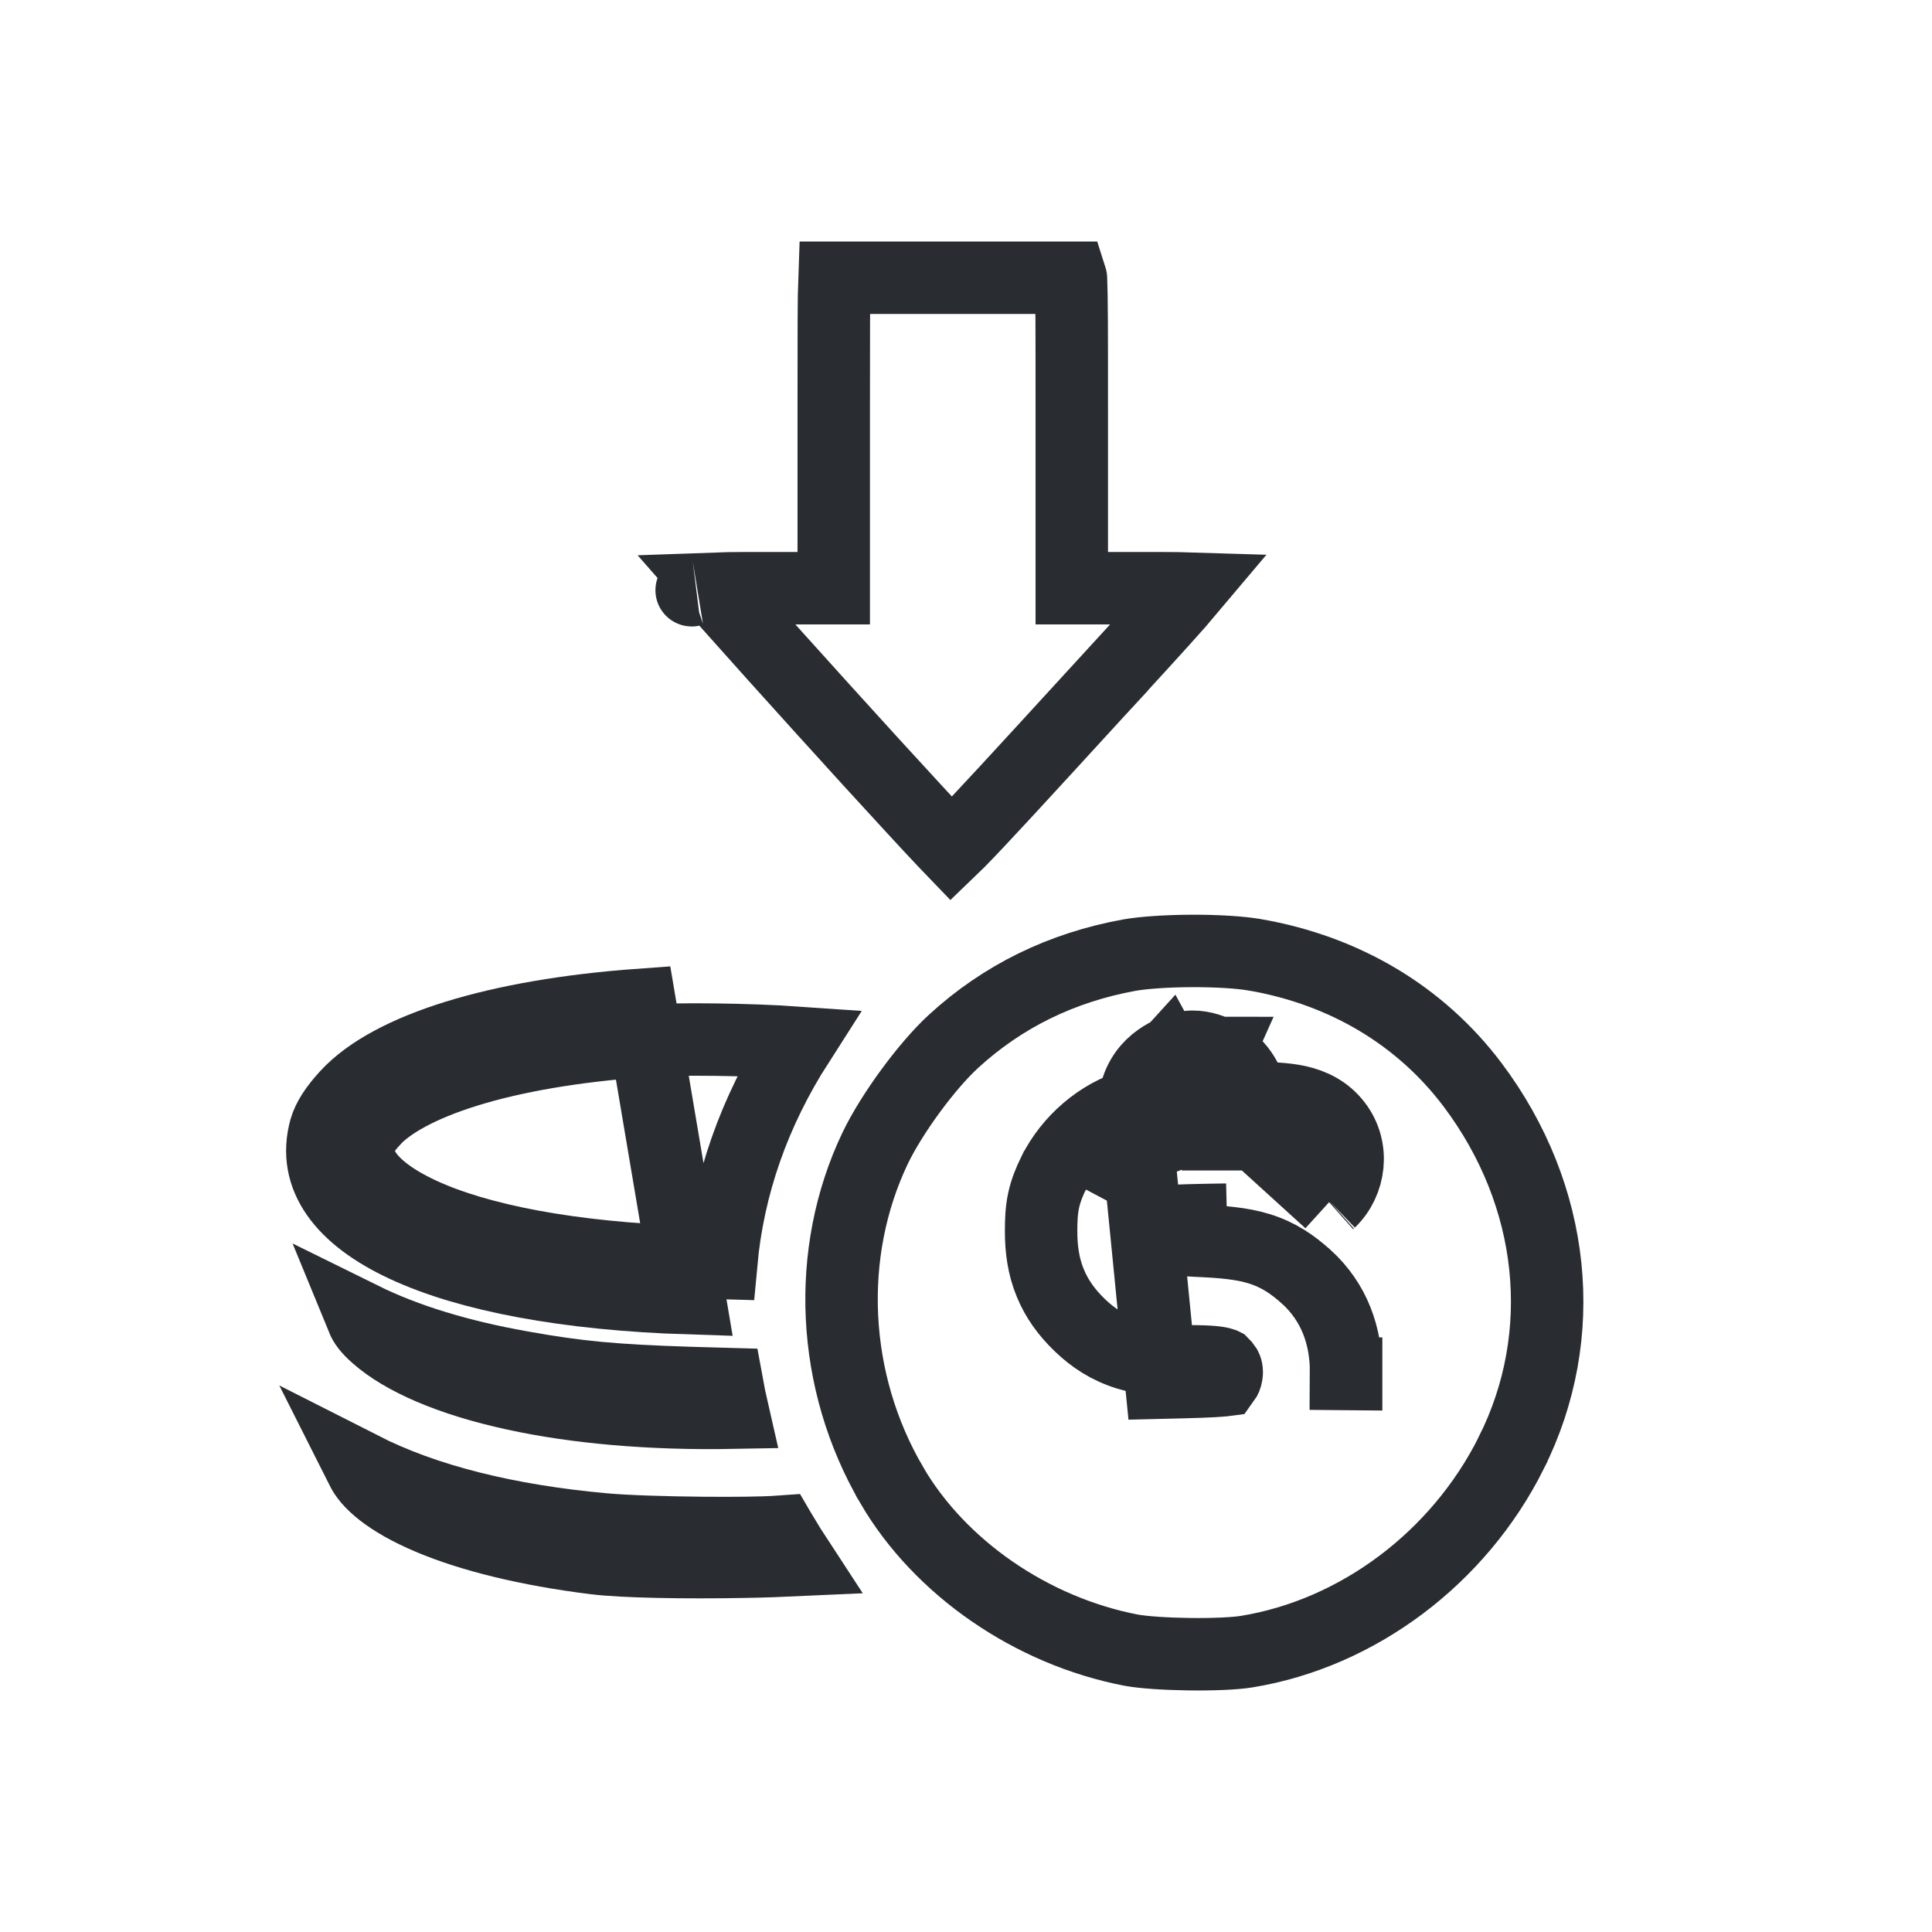 <svg width="24" height="24" viewBox="0 0 24 24" fill="none" xmlns="http://www.w3.org/2000/svg">
<path d="M10.366 3.45C10.357 3.685 10.357 4.13 10.357 5.021V6.857V7.307H9.907H9.248C9.117 7.307 8.992 7.309 8.883 7.313C8.954 7.394 9.038 7.49 9.134 7.597C9.428 7.927 9.819 8.363 10.216 8.801C10.613 9.24 11.016 9.682 11.332 10.024C11.49 10.196 11.625 10.341 11.727 10.449C11.762 10.486 11.793 10.518 11.819 10.545C11.843 10.522 11.873 10.492 11.911 10.454C12.166 10.195 12.645 9.673 13.621 8.607C13.682 8.541 13.745 8.472 13.81 8.402L13.81 8.401C14.327 7.838 14.623 7.512 14.791 7.312C14.695 7.309 14.576 7.307 14.427 7.307H13.764H13.314V6.857V5.033C13.314 4.136 13.314 3.694 13.304 3.46C13.304 3.456 13.304 3.453 13.303 3.45H11.839H10.366ZM8.592 7.332C8.589 7.333 8.59 7.333 8.594 7.332L8.592 7.332Z" stroke="#292D32" stroke-width="0.9"/>
<path d="M16.519 14.925L16.519 14.925C16.77 14.684 16.825 14.267 16.597 13.97C16.47 13.803 16.298 13.722 16.122 13.683C15.964 13.649 15.773 13.64 15.554 13.64C15.507 13.423 15.391 13.198 15.124 13.08M16.519 14.925L14.942 13.491M16.519 14.925L16.51 14.933L16.519 14.925ZM15.124 13.08C15.124 13.08 15.123 13.079 15.122 13.079L14.942 13.491M15.124 13.08C15.125 13.08 15.125 13.081 15.126 13.081L14.942 13.491M15.124 13.08C15.122 13.079 15.12 13.078 15.117 13.077C15.072 13.056 14.951 13.001 14.812 13.003C14.659 13.005 14.538 13.075 14.496 13.099C14.494 13.1 14.492 13.101 14.49 13.102M14.942 13.491C14.825 13.439 14.809 13.439 14.709 13.495M14.49 13.102C14.492 13.101 14.493 13.101 14.494 13.1L14.709 13.495M14.49 13.102C14.367 13.169 14.236 13.273 14.155 13.451C14.114 13.542 14.094 13.637 14.085 13.726M14.49 13.102C14.49 13.102 14.489 13.102 14.489 13.103L14.709 13.495M14.709 13.495C14.568 13.572 14.528 13.66 14.528 13.897C14.528 14.126 14.528 14.13 14.415 14.13C14.066 14.13 13.676 14.399 13.495 14.765L14.085 13.726M14.085 13.726C13.66 13.845 13.284 14.177 13.092 14.566L13.091 14.567L13.091 14.567C13.038 14.676 12.992 14.784 12.964 14.914C12.937 15.039 12.933 15.163 12.933 15.296C12.933 15.518 12.962 15.73 13.045 15.933C13.128 16.138 13.254 16.307 13.411 16.459C13.581 16.623 13.77 16.746 14.012 16.82C14.24 16.89 14.493 16.911 14.781 16.911C15.04 16.911 15.14 16.926 15.184 16.941C15.188 16.943 15.19 16.944 15.192 16.944L15.194 16.945C15.195 16.946 15.197 16.948 15.201 16.953C15.206 16.959 15.214 16.97 15.225 16.986L15.226 16.988C15.233 16.997 15.245 17.029 15.236 17.077C15.231 17.107 15.221 17.129 15.21 17.144C15.202 17.145 15.192 17.146 15.18 17.148C15.061 17.159 14.85 17.166 14.425 17.176C14.425 17.176 14.425 17.176 14.425 17.176L14.085 13.726ZM14.462 15.178C14.474 15.176 14.491 15.174 14.515 15.172C14.637 15.162 14.844 15.157 15.238 15.151C15.238 15.151 15.238 15.151 15.238 15.151L14.462 15.178ZM14.462 15.178C14.426 15.213 14.399 15.281 14.433 15.375C14.454 15.379 14.484 15.384 14.526 15.389C14.608 15.398 14.717 15.405 14.868 15.412C15.174 15.425 15.425 15.445 15.644 15.513C15.885 15.588 16.058 15.709 16.227 15.861L16.227 15.861L16.23 15.863C16.57 16.174 16.726 16.589 16.722 17.066M16.722 17.066C16.722 17.065 16.722 17.064 16.722 17.064H16.272L16.722 17.068C16.722 17.067 16.722 17.067 16.722 17.066ZM11.846 12.935L11.846 12.935C11.513 13.24 11.077 13.835 10.871 14.264C10.251 15.564 10.324 17.162 11.079 18.451L11.079 18.452C11.676 19.473 12.81 20.26 14.052 20.499C14.201 20.526 14.475 20.545 14.771 20.549C15.068 20.553 15.341 20.541 15.488 20.517C16.866 20.292 18.121 19.354 18.774 18.048L18.774 18.047C19.505 16.589 19.331 14.855 18.291 13.473C17.648 12.621 16.711 12.056 15.588 11.861L15.586 11.861C15.41 11.83 15.119 11.812 14.807 11.813C14.496 11.814 14.205 11.834 14.029 11.865C13.185 12.019 12.456 12.376 11.846 12.935ZM15.13 13.909V14.09H15.548L15.13 13.909Z" stroke="#292D32" stroke-width="0.9"/>
<path d="M4.311 13.608L4.642 13.913C4.519 14.046 4.483 14.121 4.475 14.149C4.431 14.309 4.456 14.442 4.551 14.579C4.658 14.733 4.87 14.907 5.225 15.072C5.935 15.402 7.078 15.63 8.58 15.678C8.58 15.678 8.58 15.678 8.58 15.678L8.959 15.689C9.047 14.724 9.369 13.809 9.917 12.954C9.317 12.912 8.41 12.899 7.986 12.931L7.984 12.932C7.12 12.994 6.381 13.124 5.802 13.303C5.212 13.486 4.834 13.705 4.641 13.913L4.311 13.608ZM4.311 13.608C4.853 13.021 6.175 12.611 7.951 12.483L8.566 16.127C5.508 16.031 3.716 15.199 4.042 14.026C4.078 13.901 4.166 13.765 4.311 13.608Z" stroke="#292D32" stroke-width="0.9"/>
<path d="M4.678 16.597L4.678 16.597L4.679 16.598C5.003 16.883 5.582 17.142 6.391 17.318C7.155 17.485 8.084 17.568 9.105 17.549C9.077 17.427 9.05 17.298 9.031 17.193L8.572 17.18L8.571 17.18C7.652 17.151 7.179 17.11 6.464 16.98C5.714 16.847 5.043 16.644 4.502 16.377C4.527 16.438 4.569 16.501 4.678 16.597Z" stroke="#292D32" stroke-width="0.9"/>
<path d="M7.391 19.357L7.391 19.357C7.739 19.401 8.522 19.414 9.256 19.4C9.49 19.396 9.714 19.388 9.91 19.379C9.844 19.278 9.78 19.178 9.731 19.096L9.73 19.096L9.726 19.088L9.691 19.028C9.467 19.044 9.092 19.046 8.733 19.043C8.277 19.039 7.775 19.024 7.495 18.998C6.306 18.89 5.287 18.639 4.49 18.234C4.492 18.238 4.493 18.242 4.495 18.246C4.568 18.407 4.811 18.639 5.339 18.862C5.848 19.077 6.545 19.252 7.391 19.357Z" stroke="#292D32" stroke-width="0.9"/>
</svg>
